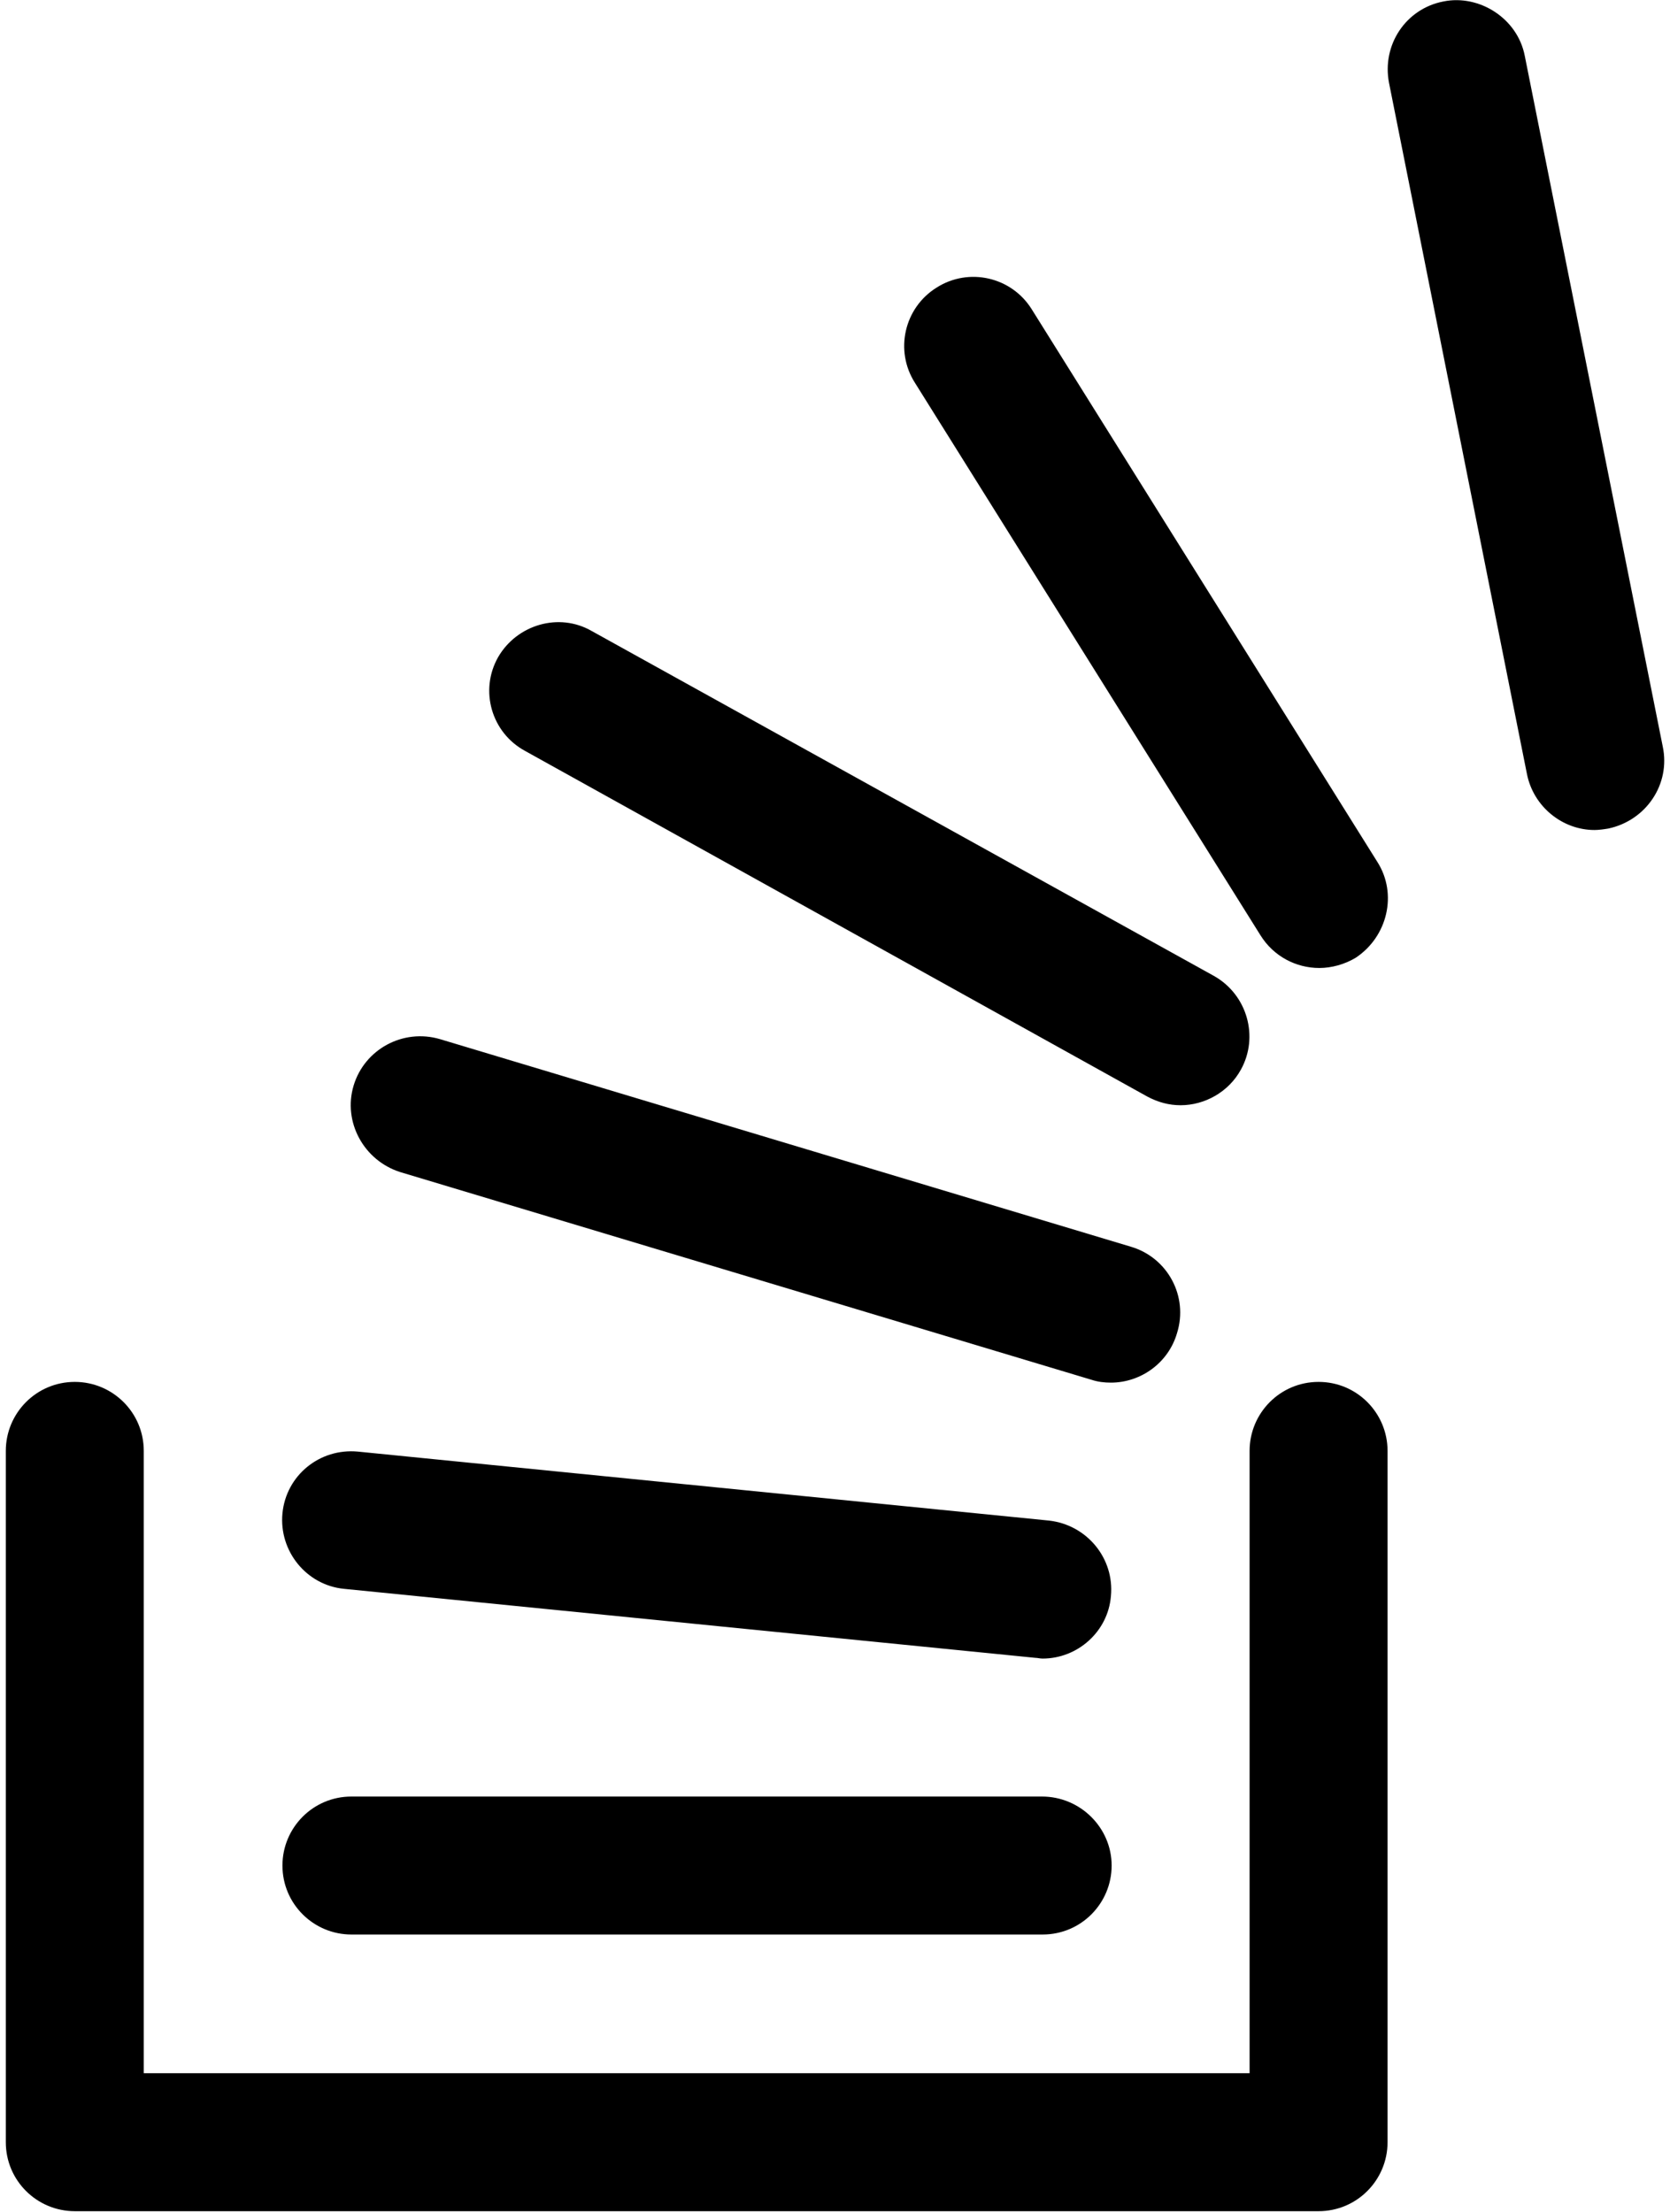 <svg xmlns="http://www.w3.org/2000/svg" viewBox="0 0 23 30.46">
    <path d="M18.16 19.03c-.53 0-.95.43-.95.95v8.57H1.98v-8.57c0-.53-.43-.95-.95-.95-.53 0-.95.43-.95.95v9.52c0 .53.43.95.95.95h17.13c.53 0 .95-.43.95-.95v-9.52c0-.52-.42-.95-.95-.95zm0 0"/>
    <path d="M14.35 24.74H4.84c-.53 0-.95.43-.95.95 0 .53.43.95.95.95h9.52c.53 0 .95-.43.95-.95s-.43-.95-.96-.95zm.1-3.8l-9.52-.95c-.53-.05-.99.33-1.04.85-.05.52.33.99.85 1.04l9.52.95c.03 0 .06.01.1.01.48 0 .9-.37.94-.86.05-.52-.33-.98-.85-1.04zm1.13-3.77l-9.52-2.86c-.51-.15-1.04.14-1.19.64-.15.5.14 1.03.64 1.19L15.03 19c.09.03.18.04.27.04.41 0 .79-.27.91-.68.16-.51-.13-1.04-.63-1.19zm1.14-3.73L8.15 8.69c-.45-.26-1.03-.09-1.29.36-.26.46-.09 1.04.37 1.29l8.57 4.76c.15.08.3.12.46.12.33 0 .66-.18.83-.49.25-.45.09-1.03-.37-1.29zm0 0"/>
    <path d="M18.97 11.87l-4.76-7.61c-.28-.45-.87-.58-1.31-.3-.45.28-.58.87-.3 1.31l4.76 7.61c.18.29.49.45.81.45.17 0 .35-.05.5-.14.44-.29.58-.88.3-1.32zm3.93-1.59L21 .77c-.1-.52-.63-.85-1.12-.75-.52.1-.85.6-.75 1.12l1.9 9.52c.09.45.49.77.93.77.06 0 .13-.01.19-.02.52-.11.86-.61.75-1.13zm0 0" />
</svg>